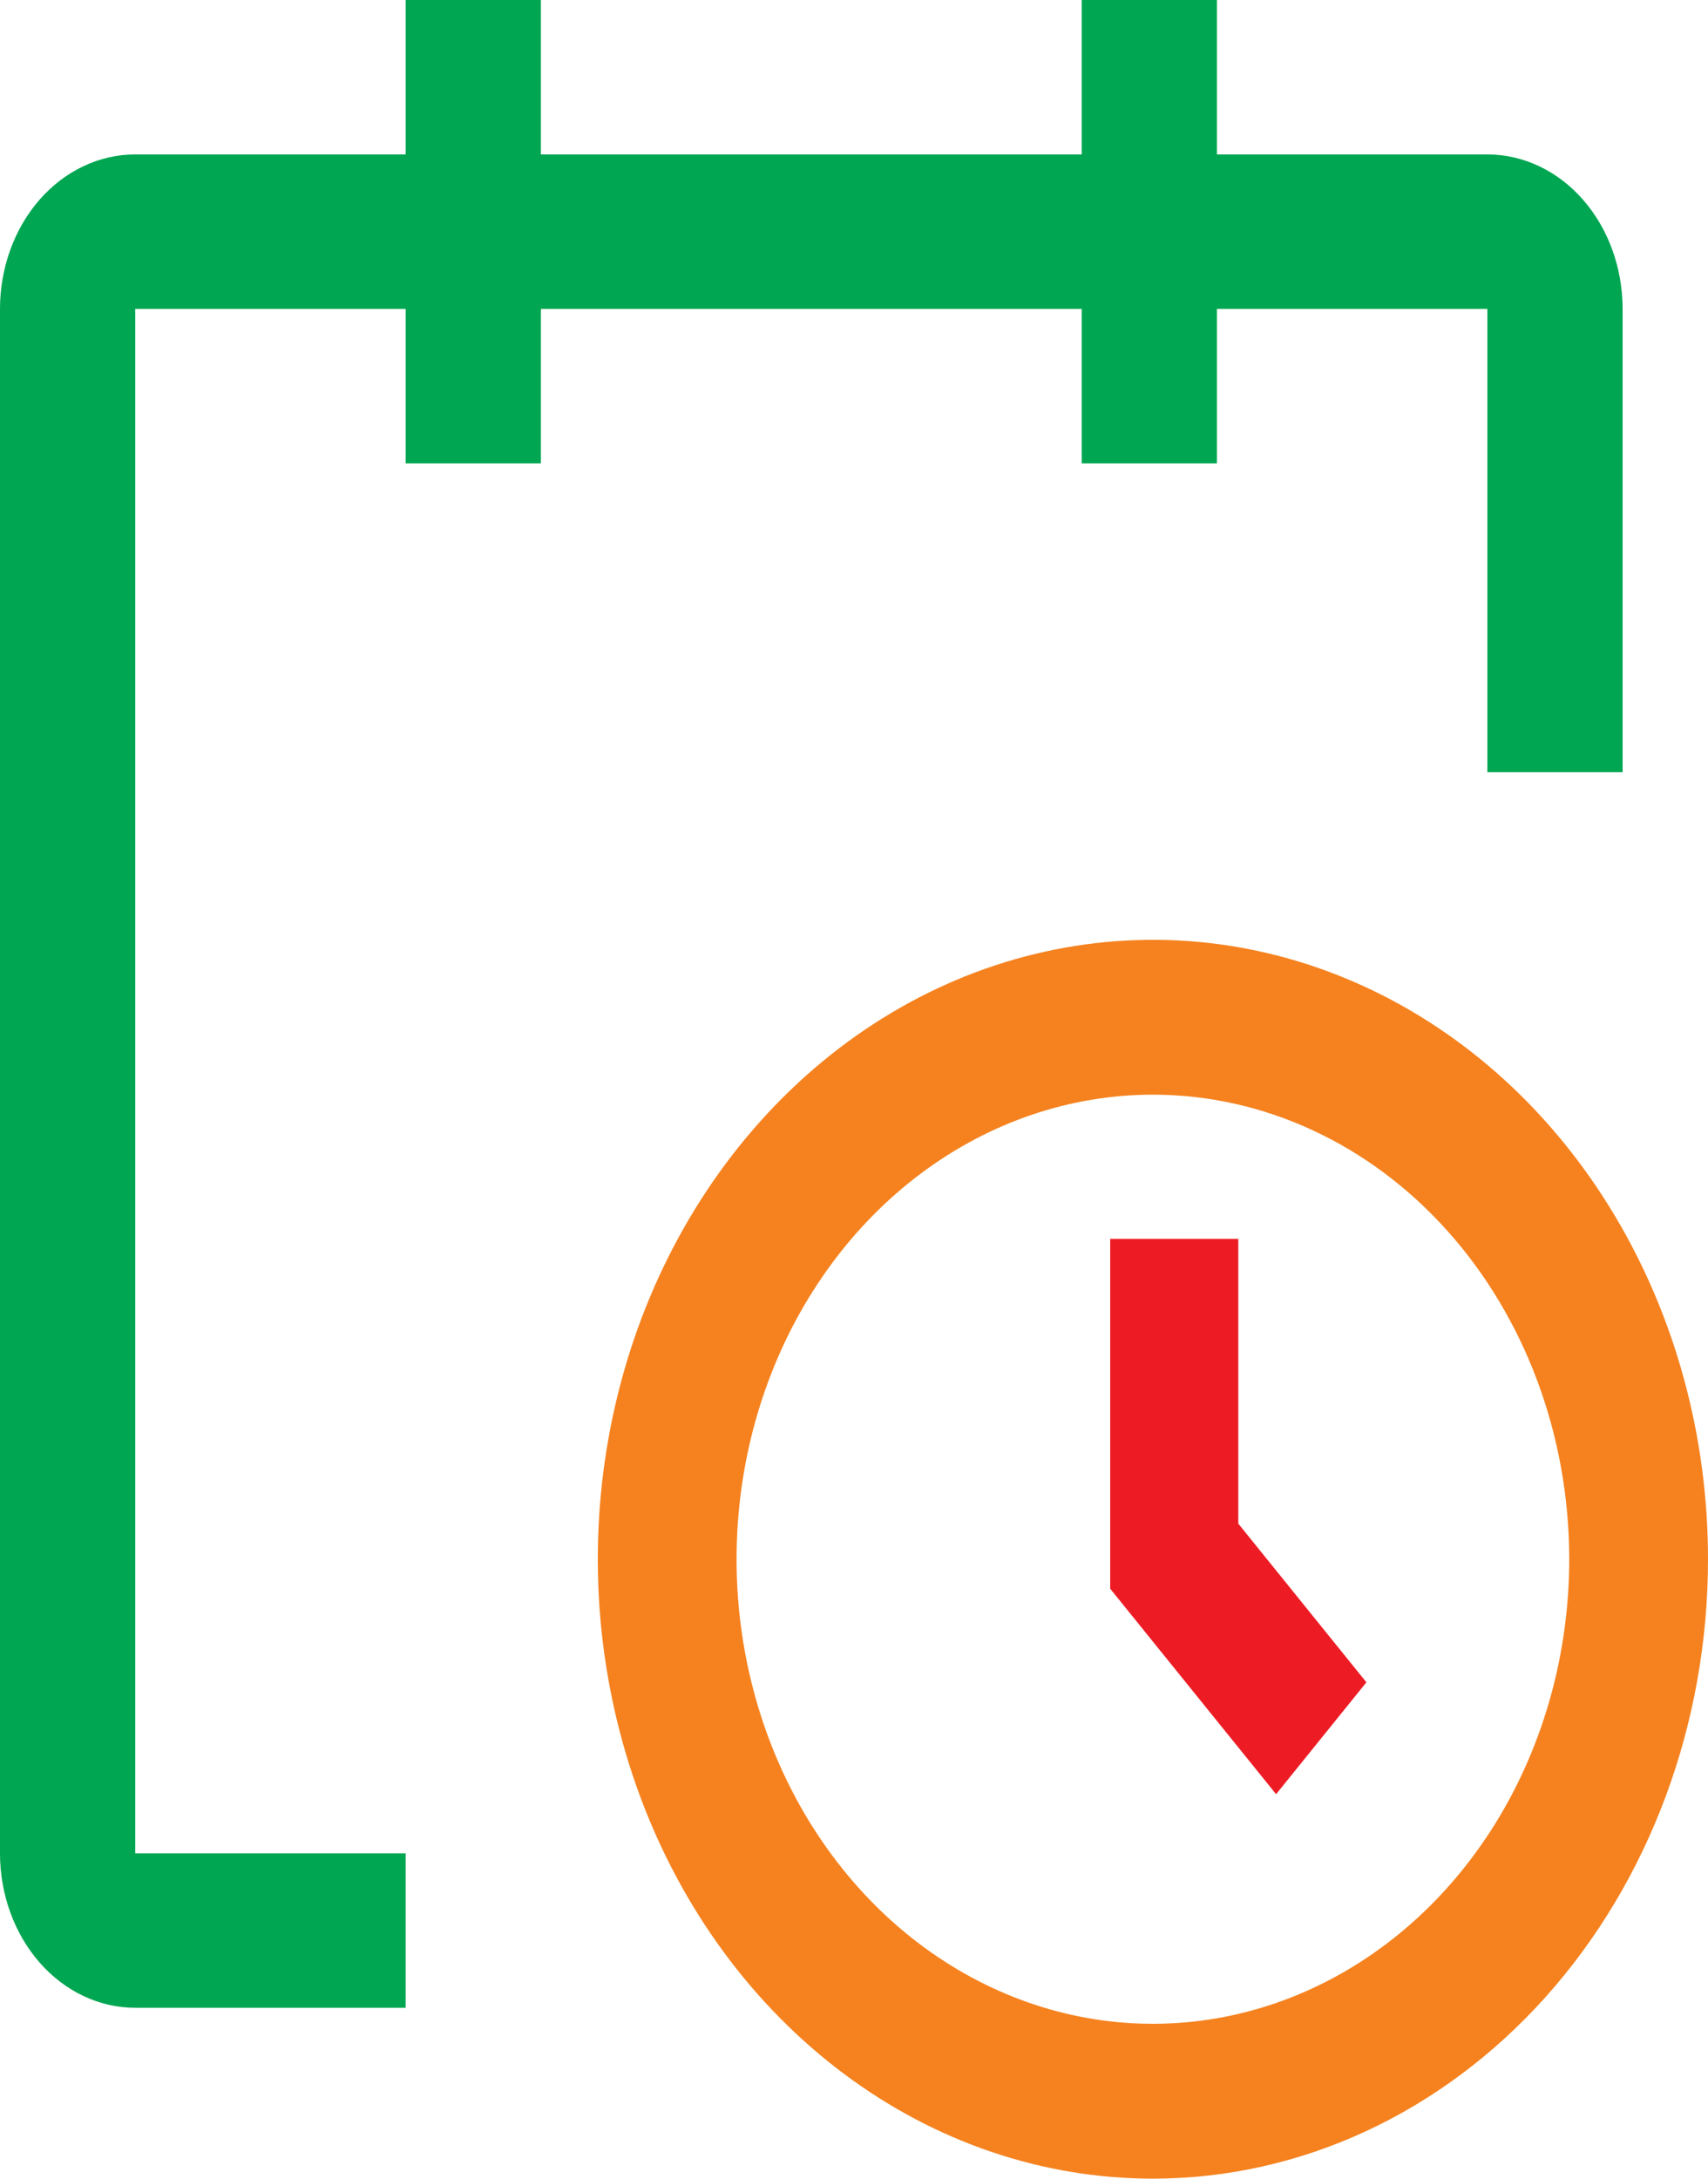 <svg width="40" height="51" viewBox="0 0 40 51" fill="none" xmlns="http://www.w3.org/2000/svg">
<path d="M27 51C24.429 51 21.915 50.15 19.778 48.556C17.64 46.963 15.973 44.698 14.99 42.049C14.006 39.399 13.748 36.484 14.25 33.671C14.751 30.858 15.989 28.275 17.808 26.247C19.626 24.219 21.942 22.838 24.464 22.279C26.986 21.719 29.599 22.006 31.975 23.104C34.35 24.201 36.381 26.06 37.809 28.444C39.238 30.829 40 33.632 40 36.5C40 40.346 38.63 44.034 36.192 46.753C33.754 49.472 30.448 51 27 51ZM27 25.625C25.072 25.625 23.187 26.263 21.583 27.458C19.98 28.653 18.73 30.351 17.992 32.338C17.254 34.325 17.061 36.512 17.437 38.622C17.814 40.731 18.742 42.669 20.106 44.19C21.469 45.711 23.207 46.746 25.098 47.166C26.989 47.586 28.95 47.37 30.731 46.547C32.513 45.724 34.035 44.33 35.107 42.542C36.178 40.753 36.75 38.651 36.75 36.5C36.75 33.616 35.723 30.85 33.894 28.81C32.066 26.771 29.586 25.625 27 25.625Z" fill="#F5821F"/>
<path d="M29.885 42L26 37.19V29H29V35.667L32 39.381L29.885 42Z" fill="#ED1C24"/>
<path d="M38 7.231C38 6.272 37.666 5.352 37.072 4.674C36.479 3.996 35.673 3.615 34.833 3.615H28.5V0H25.333V3.615H12.667V0H9.5V3.615H3.167C2.327 3.615 1.521 3.996 0.927 4.674C0.334 5.352 0 6.272 0 7.231V43.385C0 44.343 0.334 45.263 0.927 45.941C1.521 46.619 2.327 47 3.167 47H9.5V43.385H3.167V7.231H9.5V10.846H12.667V7.231H25.333V10.846H28.5V7.231H34.833V18.077H38V7.231Z" fill="#00A651"/>
</svg>
